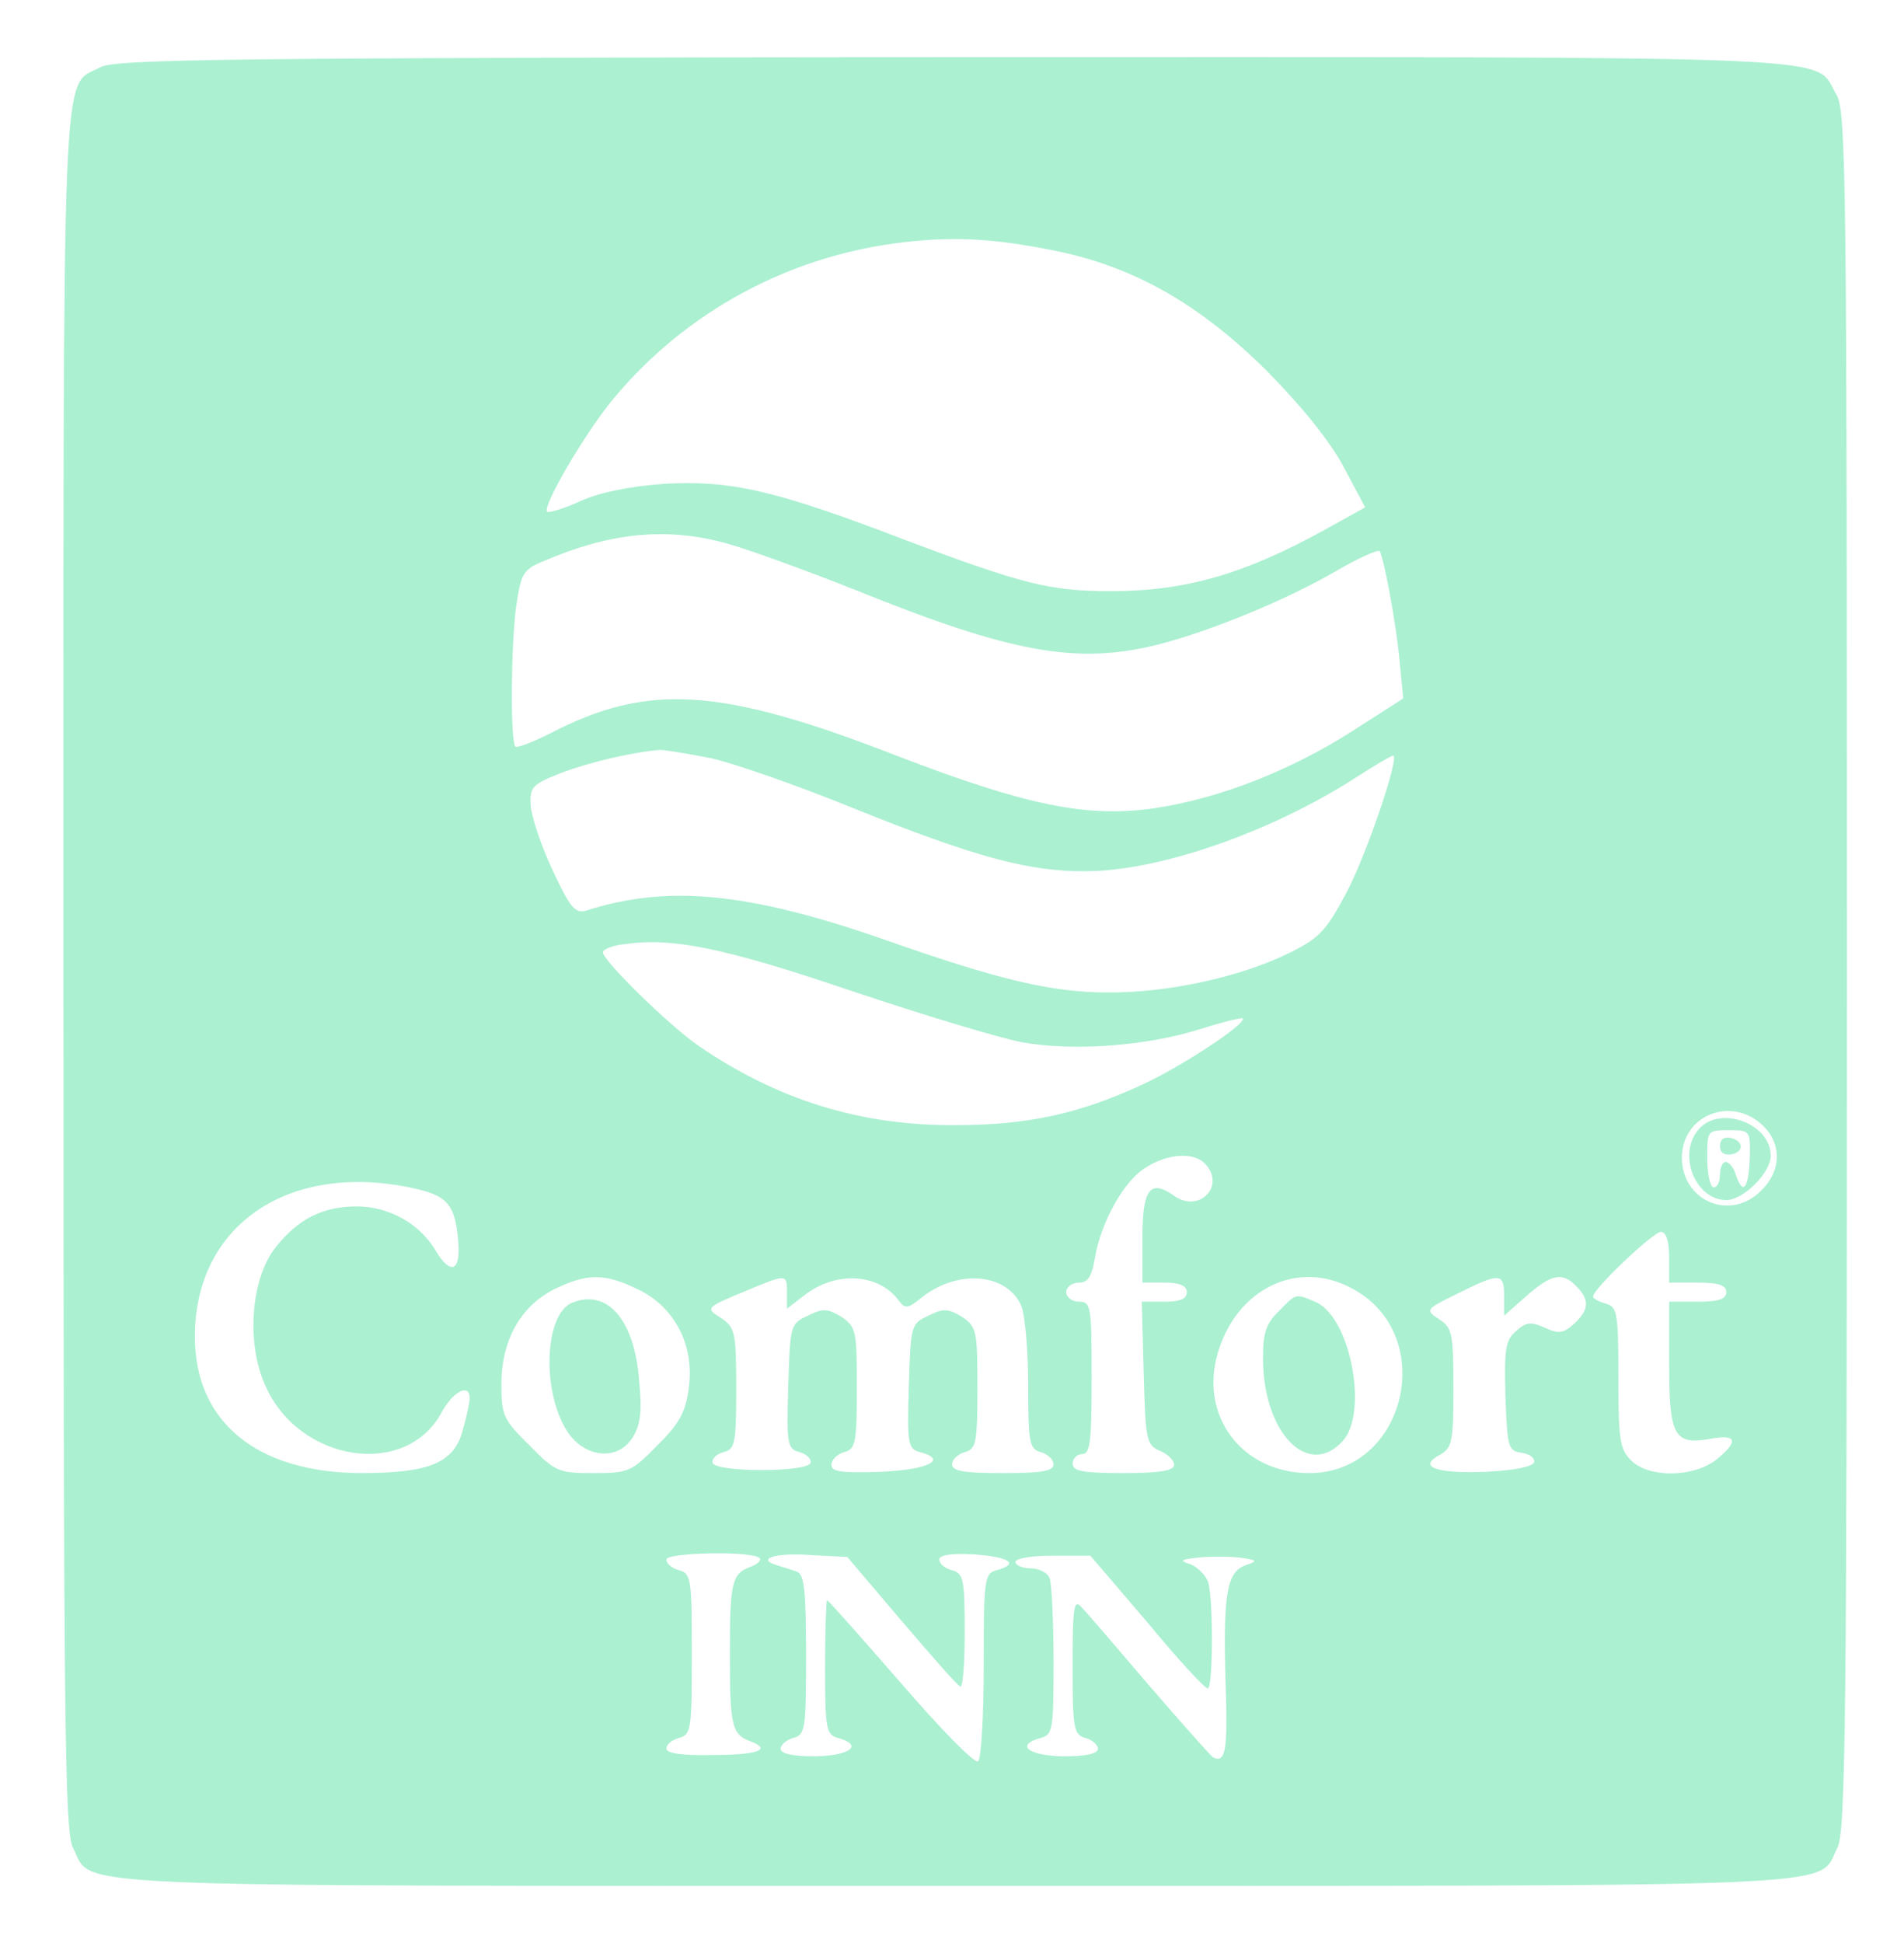 <?xml version="1.0" standalone="no"?>
<!DOCTYPE svg PUBLIC "-//W3C//DTD SVG 20010904//EN"
 "http://www.w3.org/TR/2001/REC-SVG-20010904/DTD/svg10.dtd">
<svg version="1.0" xmlns="http://www.w3.org/2000/svg"
 width="300pt" height="306pt" viewBox="0 0 300 306"
 preserveAspectRatio="xMidYMid meet">
<g transform="translate(0,306) scale(0.1,-0.1)"
fill="#aaf0d1" stroke="none">
<path d="M158 2954 c-62 -33 -58 55 -58 -1424 0 -1188 2 -1355 15 -1380 33
-64 -56 -60 1390 -60 1446 0 1357 -4 1390 60 13 25 15 192 15 1380 0 1234 -1
1354 -16 1380 -39 64 63 60 -1391 60 -1146 -1 -1322 -3 -1345 -16z m1510 -290
c122 -26 223 -84 328 -188 58 -59 101 -113 122 -153 l33 -62 -63 -35 c-127
-70 -219 -97 -338 -97 -96 0 -139 11 -325 81 -203 78 -274 94 -379 88 -53 -4
-100 -13 -131 -27 -26 -12 -50 -19 -53 -17 -8 8 58 121 102 175 115 140 281
230 464 250 80 9 142 5 240 -15z m-526 -459 c31 -8 125 -42 208 -75 245 -99
348 -117 475 -85 85 22 201 70 279 115 36 21 67 35 70 32 7 -14 25 -109 31
-170 l6 -62 -78 -50 c-98 -63 -212 -108 -315 -123 -105 -15 -200 4 -403 82
-280 109 -394 116 -548 36 -28 -14 -52 -23 -55 -21 -8 9 -7 158 1 219 8 55 11
60 45 74 103 44 191 53 284 28z m-22 -339 c36 -8 137 -43 225 -79 189 -76 276
-100 366 -99 115 0 290 61 423 146 31 20 58 36 61 36 11 0 -41 -154 -73 -215
-33 -62 -44 -73 -91 -96 -77 -38 -193 -63 -286 -62 -88 0 -172 20 -351 83
-215 75 -342 87 -470 46 -18 -5 -25 3 -54 65 -18 38 -33 84 -34 102 -1 28 3
32 49 50 45 17 114 33 155 36 8 0 44 -6 80 -13z m220 -366 c113 -38 233 -74
268 -81 79 -15 196 -7 282 20 35 11 66 19 68 17 7 -8 -100 -78 -160 -105 -100
-46 -181 -63 -293 -63 -149 -1 -280 40 -403 124 -47 32 -152 135 -152 148 0 5
15 11 33 13 76 11 156 -5 357 -73z m1437 -212 c31 -29 30 -72 -2 -103 -48 -49
-125 -17 -125 52 0 66 77 98 127 51z m-879 -60 c34 -34 -7 -79 -47 -52 -39 28
-51 12 -51 -66 l0 -70 35 0 c24 0 35 -5 35 -15 0 -11 -11 -15 -35 -15 l-36 0
3 -112 c3 -106 4 -114 26 -123 12 -5 22 -15 22 -22 0 -9 -22 -13 -80 -13 -64
0 -80 3 -80 15 0 8 7 15 15 15 13 0 15 20 15 120 0 113 -1 120 -20 120 -11 0
-20 7 -20 15 0 8 9 15 20 15 14 0 20 9 25 38 9 56 46 123 80 143 34 22 75 25
93 7z m-1248 -39 c55 -12 67 -25 72 -84 4 -48 -12 -54 -36 -14 -25 42 -73 69
-124 69 -54 0 -93 -20 -129 -66 -38 -50 -45 -150 -15 -216 53 -121 222 -147
278 -42 18 33 44 46 44 22 0 -7 -5 -30 -11 -51 -14 -51 -52 -67 -161 -67 -164
1 -261 81 -261 215 0 175 147 276 343 234z m1980 -109 l0 -40 45 0 c33 0 45
-4 45 -15 0 -11 -12 -15 -45 -15 l-45 0 0 -99 c0 -113 8 -127 65 -117 42 8 45
-4 9 -33 -36 -28 -106 -29 -134 -1 -18 18 -20 33 -20 131 0 102 -2 111 -20
116 -11 3 -20 8 -20 11 0 12 95 102 107 102 8 0 13 -14 13 -40z m-1624 -51
c58 -28 89 -89 79 -157 -5 -37 -16 -56 -50 -89 -40 -41 -45 -43 -100 -43 -55
0 -60 2 -101 44 -41 40 -44 47 -44 96 0 69 30 123 84 150 52 25 79 25 132 -1z
m234 -5 l0 -25 26 20 c50 40 118 36 150 -7 10 -14 15 -13 38 6 56 43 132 37
155 -14 6 -14 11 -70 11 -125 0 -92 2 -101 20 -106 11 -3 20 -12 20 -19 0 -11
-19 -14 -80 -14 -61 0 -80 3 -80 14 0 7 9 16 20 19 18 5 20 14 20 101 0 90 -1
96 -24 112 -22 13 -29 14 -53 2 -28 -13 -28 -15 -31 -111 -3 -93 -1 -99 18
-104 45 -12 11 -28 -63 -31 -61 -2 -77 0 -77 11 0 8 9 17 20 20 18 5 20 14 20
101 0 90 -1 96 -24 112 -22 13 -29 14 -53 2 -28 -13 -28 -15 -31 -111 -3 -93
-1 -99 18 -104 11 -3 19 -11 17 -17 -5 -15 -149 -15 -154 0 -2 6 5 14 17 17
18 5 20 13 20 100 0 87 -2 96 -22 110 -27 17 -28 17 37 44 65 27 65 27 65 -3z
m890 7 c137 -72 86 -291 -67 -291 -106 0 -174 90 -144 190 30 101 126 147 211
101z m240 -12 l0 -31 35 31 c40 35 57 38 79 15 21 -21 20 -37 -4 -59 -17 -15
-24 -16 -46 -6 -22 10 -30 9 -46 -6 -16 -14 -18 -29 -16 -102 3 -81 4 -86 26
-89 13 -2 21 -9 19 -15 -2 -7 -32 -13 -77 -15 -78 -3 -107 8 -71 27 19 11 21
20 21 105 0 86 -2 95 -22 108 -23 15 -22 16 27 40 68 34 75 34 75 -3z m-1173
-413 c3 -3 -3 -9 -13 -13 -31 -11 -34 -23 -34 -138 0 -115 3 -127 34 -138 33
-13 8 -21 -64 -21 -46 -1 -70 3 -70 10 0 7 9 14 20 17 19 5 20 14 20 132 0
118 -1 127 -20 132 -11 3 -20 10 -20 17 0 11 136 14 147 2z m223 -98 c47 -55
88 -102 93 -104 4 -3 7 36 7 86 0 83 -2 92 -20 97 -11 3 -20 10 -20 17 0 7 19
10 55 8 56 -4 72 -15 35 -25 -19 -5 -20 -14 -20 -150 0 -80 -4 -148 -9 -151
-5 -4 -60 52 -122 124 -62 71 -114 130 -116 130 -1 0 -3 -48 -3 -106 0 -97 2
-106 20 -111 41 -11 20 -28 -35 -29 -36 0 -55 4 -55 12 0 6 9 14 20 17 19 5
20 14 20 131 0 104 -3 127 -15 131 -8 3 -22 7 -31 10 -33 10 -3 20 53 16 l58
-3 85 -100z m387 -2 c48 -58 91 -105 96 -105 8 -1 9 134 1 166 -3 11 -16 24
-27 29 -19 6 -18 8 11 11 17 2 47 2 65 0 28 -4 30 -5 10 -12 -30 -10 -36 -45
-32 -184 4 -107 0 -128 -19 -119 -4 2 -49 53 -101 113 -52 61 -100 117 -108
125 -11 12 -13 -3 -13 -94 0 -99 2 -108 20 -113 11 -3 20 -11 20 -17 0 -8 -19
-12 -55 -12 -55 1 -76 18 -35 29 19 5 20 14 20 120 0 64 -3 122 -6 131 -3 9
-17 16 -30 16 -13 0 -24 5 -24 10 0 6 26 10 59 10 l59 0 89 -104z"/>
<path d="M2677 1282 c-35 -39 -6 -112 43 -112 27 0 70 43 70 70 0 50 -79 80
-113 42z m80 -47 c-2 -48 -11 -58 -22 -25 -3 11 -11 20 -16 20 -5 0 -9 -9 -9
-20 0 -11 -4 -20 -10 -20 -5 0 -10 20 -10 45 0 45 0 45 34 45 34 0 34 0 33
-45z"/>
<path d="M2710 1255 c0 -10 7 -15 18 -13 21 4 19 22 -2 26 -10 2 -16 -3 -16
-13z"/>
<path d="M903 1009 c-47 -17 -50 -147 -6 -208 28 -37 76 -41 99 -6 13 20 16
40 11 91 -7 94 -49 144 -104 123z"/>
<path d="M2015 995 c-20 -19 -25 -34 -25 -74 0 -117 71 -191 126 -130 40 45
12 193 -42 218 -33 14 -31 15 -59 -14z"/>
</g>
</svg>
